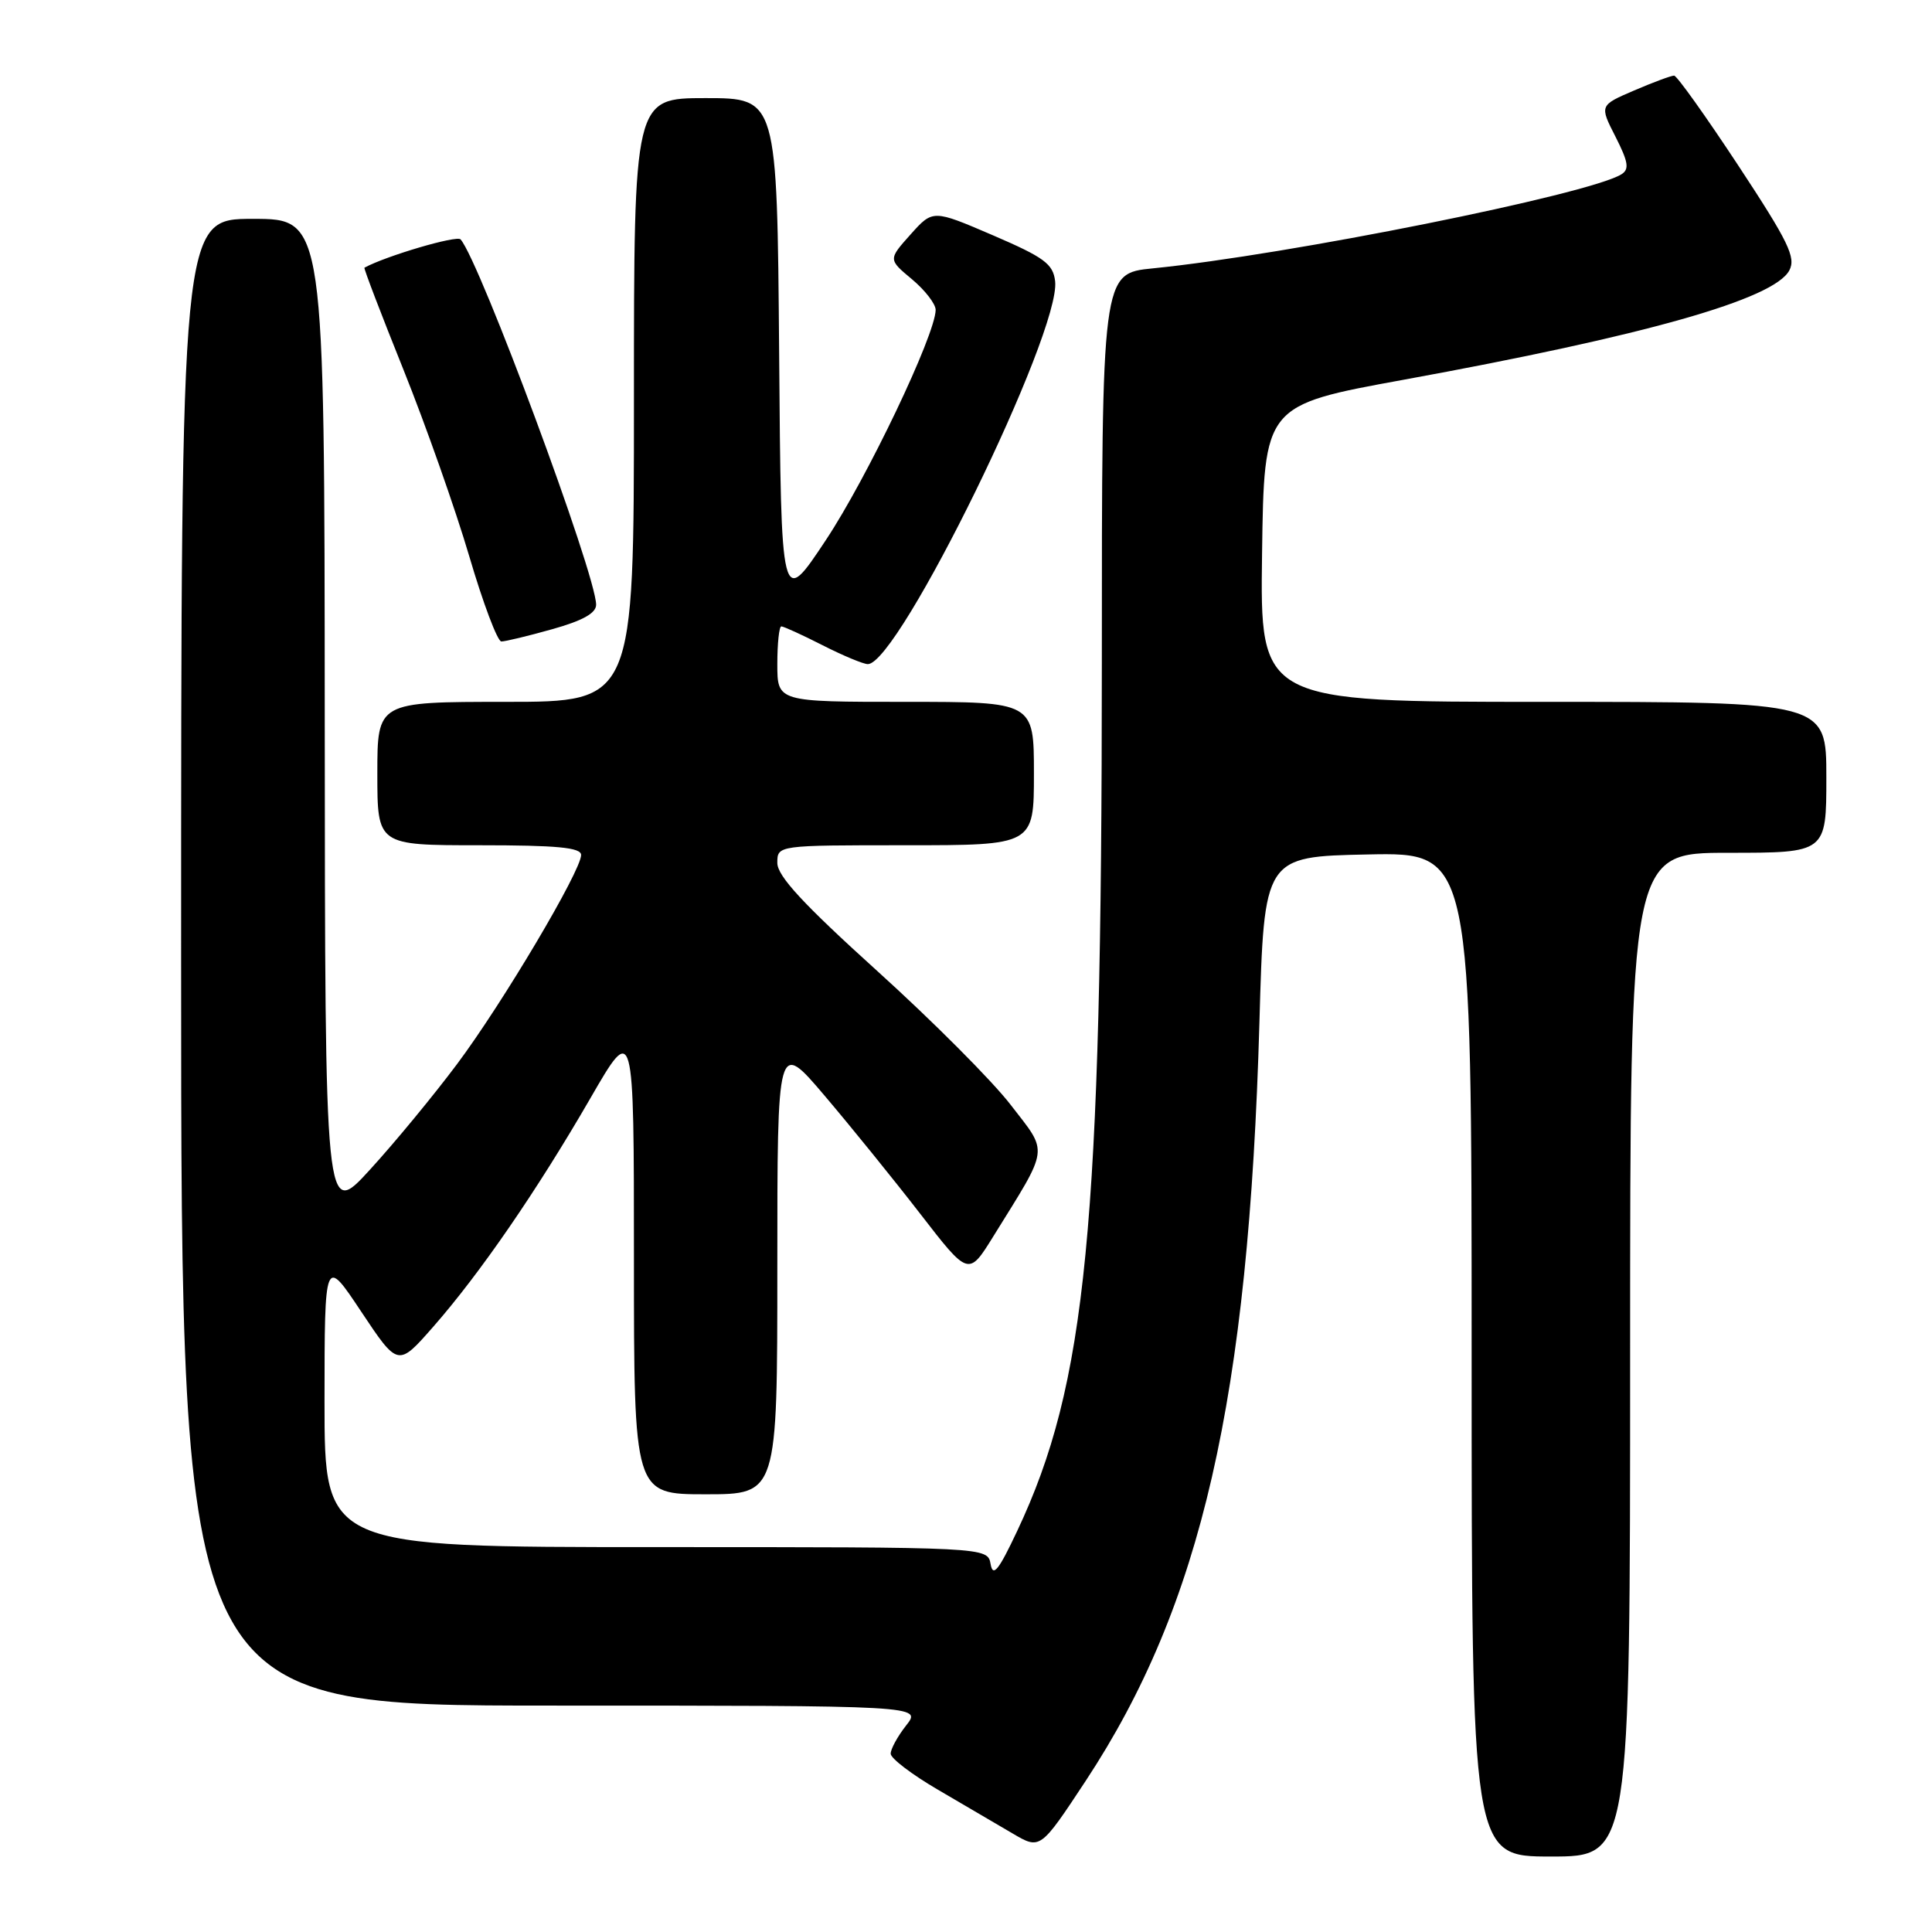 <?xml version="1.0" encoding="UTF-8" standalone="no"?>
<!DOCTYPE svg PUBLIC "-//W3C//DTD SVG 1.1//EN" "http://www.w3.org/Graphics/SVG/1.1/DTD/svg11.dtd" >
<svg xmlns="http://www.w3.org/2000/svg" xmlns:xlink="http://www.w3.org/1999/xlink" version="1.1" viewBox="0 0 256 256">
 <g >
 <path fill="currentColor"
d=" M 216.00 179.50 C 216.00 113.00 216.00 113.00 229.00 113.00 C 242.00 113.00 242.00 113.00 242.00 103.00 C 242.00 93.00 242.00 93.00 204.48 93.00 C 166.96 93.00 166.96 93.00 167.23 73.34 C 167.50 53.69 167.50 53.69 185.98 50.32 C 218.08 44.46 235.04 39.65 237.09 35.84 C 238.00 34.13 237.00 32.06 230.33 21.93 C 226.02 15.39 222.20 10.03 221.83 10.02 C 221.47 10.01 219.09 10.89 216.55 11.98 C 211.94 13.96 211.94 13.96 214.06 18.11 C 215.77 21.48 215.92 22.43 214.84 23.10 C 210.53 25.77 170.63 33.78 152.75 35.56 C 146.00 36.23 146.00 36.23 146.00 87.87 C 145.99 162.72 143.98 183.38 134.78 202.87 C 132.32 208.10 131.57 209.02 131.26 207.25 C 130.86 205.00 130.86 205.00 86.93 205.00 C 43.00 205.00 43.00 205.00 43.00 185.75 C 43.01 166.50 43.01 166.50 47.87 173.81 C 52.74 181.12 52.74 181.12 57.40 175.81 C 63.59 168.76 71.16 157.75 78.23 145.52 C 84.00 135.53 84.00 135.53 84.00 166.77 C 84.00 198.00 84.00 198.00 93.50 198.00 C 103.00 198.00 103.00 198.00 103.00 167.91 C 103.00 137.81 103.00 137.81 109.27 145.19 C 112.71 149.24 118.42 156.29 121.94 160.84 C 128.34 169.12 128.34 169.12 131.63 163.81 C 139.11 151.75 138.95 152.92 133.93 146.41 C 131.50 143.24 123.54 135.26 116.25 128.67 C 106.43 119.79 103.00 116.08 103.00 114.34 C 103.00 112.00 103.00 112.00 120.00 112.00 C 137.00 112.00 137.00 112.00 137.00 102.50 C 137.00 93.00 137.00 93.00 120.00 93.00 C 103.00 93.00 103.00 93.00 103.00 88.00 C 103.00 85.25 103.24 83.00 103.53 83.00 C 103.83 83.00 106.29 84.12 109.00 85.50 C 111.71 86.88 114.41 88.00 114.99 88.00 C 119.08 88.00 140.60 44.01 139.81 37.26 C 139.54 34.97 138.38 34.11 131.55 31.17 C 123.61 27.76 123.61 27.76 120.65 31.07 C 117.69 34.38 117.69 34.38 120.85 37.01 C 122.58 38.46 123.99 40.29 123.98 41.07 C 123.93 44.40 114.89 63.34 109.42 71.58 C 103.50 80.50 103.50 80.50 103.24 46.75 C 102.97 13.00 102.97 13.00 93.49 13.00 C 84.00 13.00 84.00 13.00 84.00 53.00 C 84.00 93.00 84.00 93.00 67.00 93.00 C 50.00 93.00 50.00 93.00 50.00 102.50 C 50.00 112.00 50.00 112.00 63.50 112.00 C 73.84 112.00 77.00 112.30 77.00 113.29 C 77.00 115.39 66.61 132.91 60.56 141.00 C 57.48 145.12 52.28 151.43 49.01 155.00 C 43.07 161.50 43.07 161.50 43.03 95.25 C 43.00 29.00 43.00 29.00 33.50 29.00 C 24.00 29.00 24.00 29.00 24.00 127.50 C 24.00 226.00 24.00 226.00 73.07 226.00 C 122.15 226.00 122.15 226.00 120.07 228.63 C 118.93 230.08 118.01 231.77 118.02 232.38 C 118.03 233.00 120.84 235.14 124.27 237.14 C 127.70 239.14 132.15 241.75 134.17 242.94 C 137.84 245.10 137.84 245.10 143.87 235.96 C 159.20 212.69 165.46 185.35 166.88 135.50 C 167.50 113.50 167.50 113.50 181.25 113.22 C 195.00 112.94 195.00 112.94 195.00 179.47 C 195.00 246.00 195.00 246.00 205.50 246.00 C 216.00 246.00 216.00 246.00 216.00 179.50 Z  M 73.18 83.37 C 77.22 82.24 79.00 81.24 78.99 80.12 C 78.95 76.04 63.58 34.62 61.03 31.72 C 60.53 31.15 51.18 33.90 48.29 35.47 C 48.17 35.54 50.50 41.62 53.47 49.01 C 56.43 56.39 60.35 67.50 62.18 73.71 C 64.00 79.91 65.92 84.99 66.43 85.00 C 66.95 85.00 69.99 84.27 73.18 83.37 Z "/>
</g>
</svg>